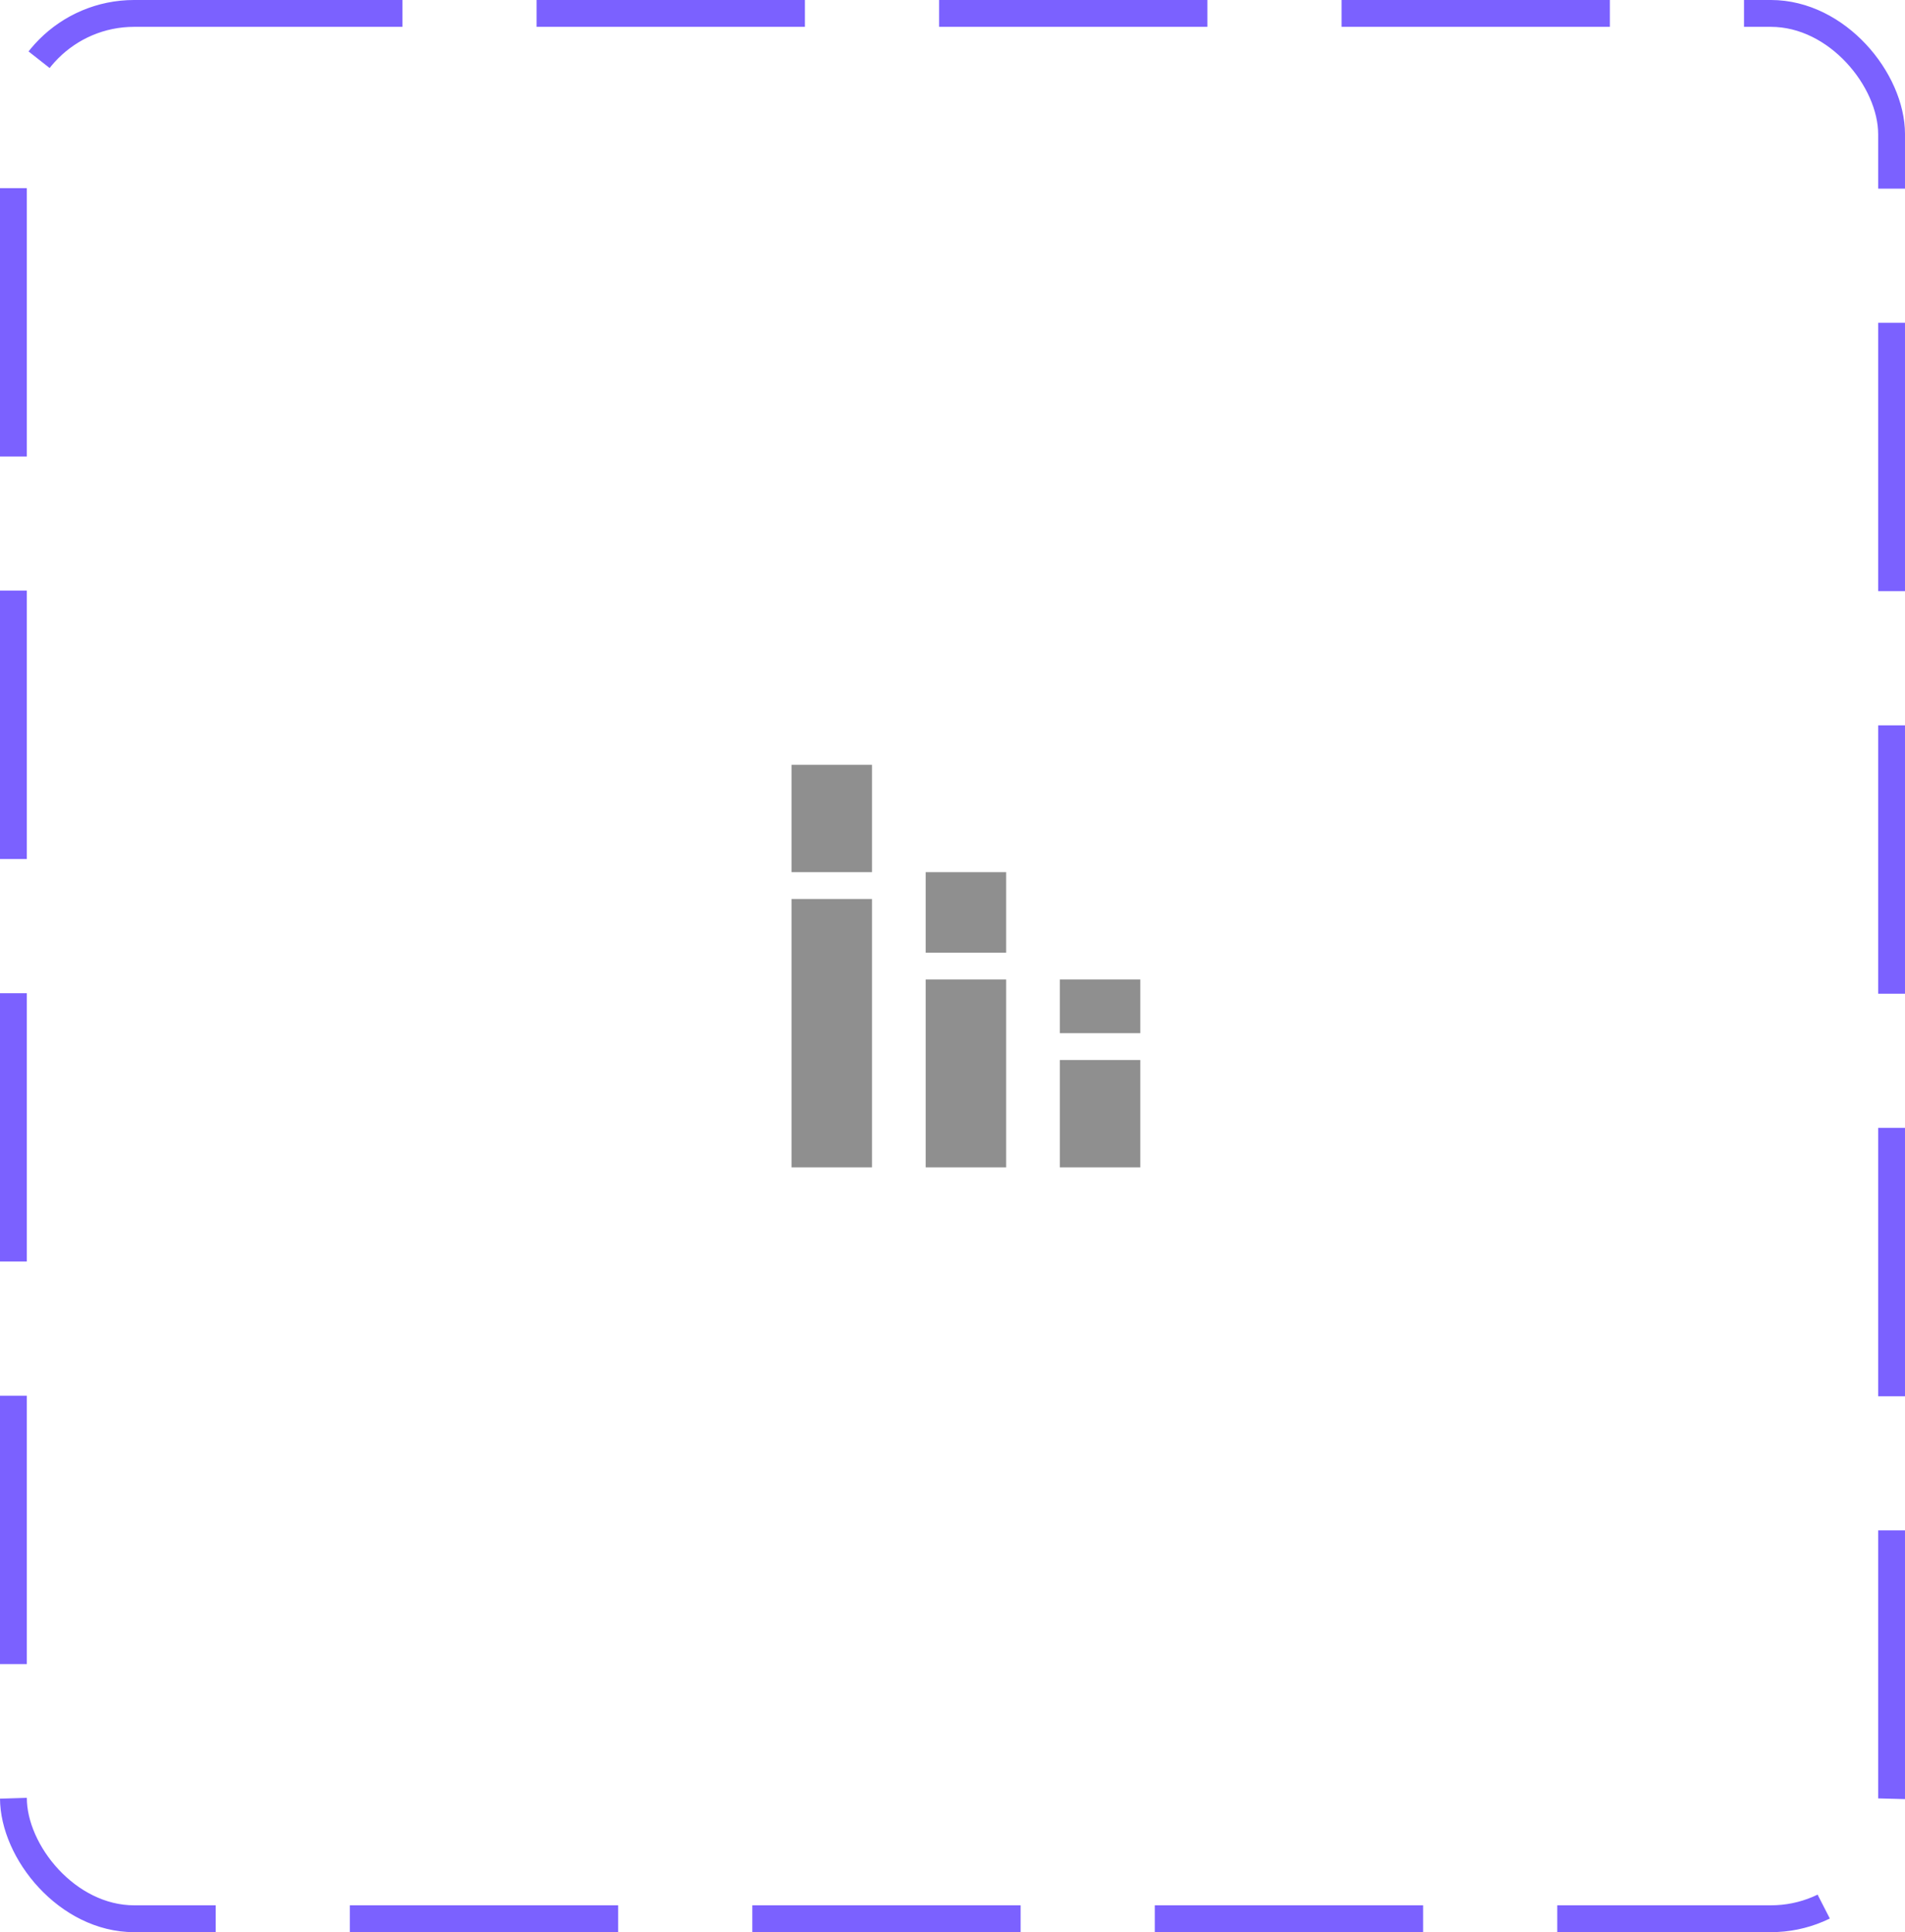 <svg width="71" height="72" viewBox="0 0 71 72" fill="none" xmlns="http://www.w3.org/2000/svg">
<rect x="0.5" y="0.5" width="70" height="71" rx="4.5" stroke="#7B61FF" stroke-dasharray="10 5"/>
<path d="M29.5 33.5H32.5V43.5H29.5V33.5ZM29.5 28.5H32.5V32.5H29.5V28.5ZM39.5 39.5H42.5V43.5H39.5V39.5ZM39.5 36.5H42.5V38.5H39.5V36.5ZM34.5 36.5H37.5V43.5H34.5V36.5ZM34.5 32.5H37.5V35.5H34.5V32.5Z" fill="#8F8F8F"/>
</svg>
